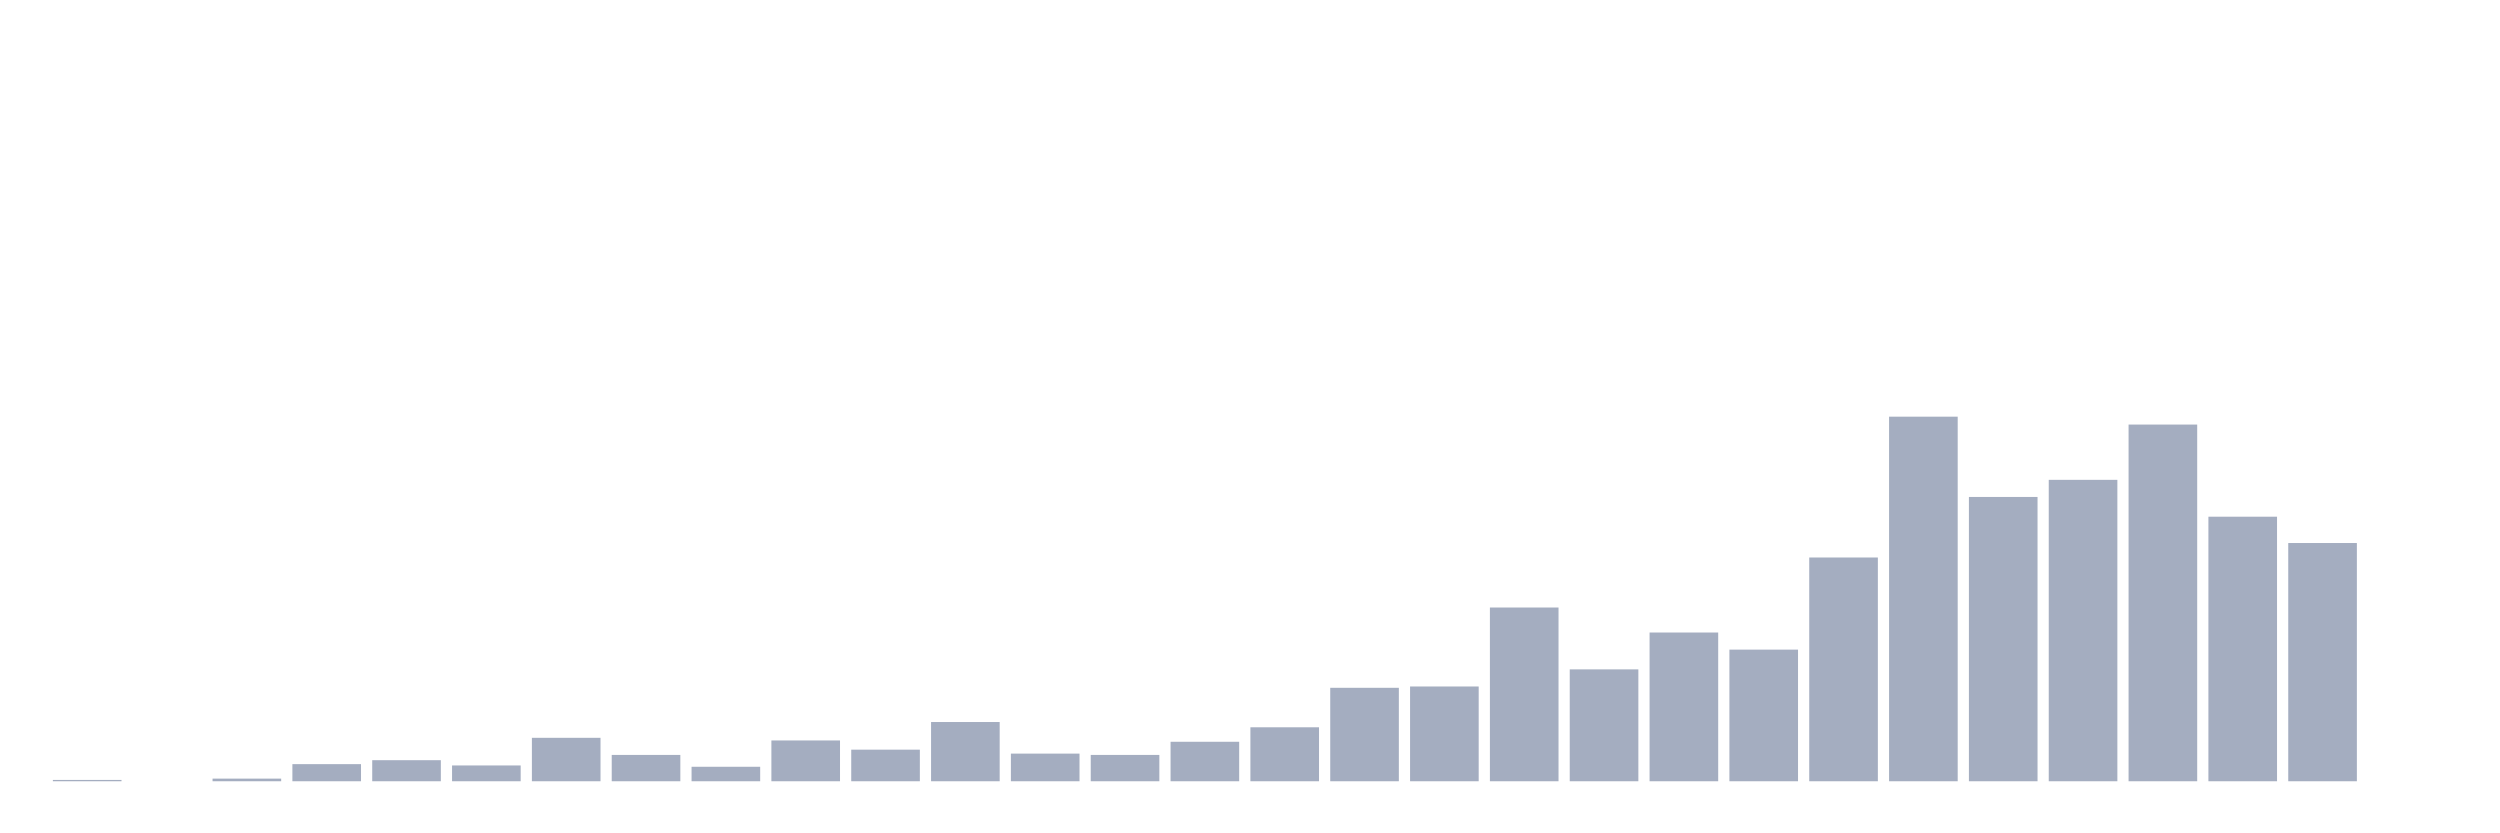 <svg xmlns="http://www.w3.org/2000/svg" viewBox="0 0 480 160"><g transform="translate(10,10)"><rect class="bar" x="0.153" width="13.175" y="139.747" height="0.253" fill="rgb(164,173,192)"></rect><rect class="bar" x="15.482" width="13.175" y="140" height="0" fill="rgb(164,173,192)"></rect><rect class="bar" x="30.81" width="13.175" y="139.495" height="0.505" fill="rgb(164,173,192)"></rect><rect class="bar" x="46.138" width="13.175" y="136.715" height="3.285" fill="rgb(164,173,192)"></rect><rect class="bar" x="61.466" width="13.175" y="135.957" height="4.043" fill="rgb(164,173,192)"></rect><rect class="bar" x="76.794" width="13.175" y="136.968" height="3.032" fill="rgb(164,173,192)"></rect><rect class="bar" x="92.123" width="13.175" y="131.661" height="8.339" fill="rgb(164,173,192)"></rect><rect class="bar" x="107.451" width="13.175" y="134.946" height="5.054" fill="rgb(164,173,192)"></rect><rect class="bar" x="122.779" width="13.175" y="137.22" height="2.78" fill="rgb(164,173,192)"></rect><rect class="bar" x="138.107" width="13.175" y="132.166" height="7.834" fill="rgb(164,173,192)"></rect><rect class="bar" x="153.436" width="13.175" y="133.935" height="6.065" fill="rgb(164,173,192)"></rect><rect class="bar" x="168.764" width="13.175" y="128.628" height="11.372" fill="rgb(164,173,192)"></rect><rect class="bar" x="184.092" width="13.175" y="134.693" height="5.307" fill="rgb(164,173,192)"></rect><rect class="bar" x="199.42" width="13.175" y="134.946" height="5.054" fill="rgb(164,173,192)"></rect><rect class="bar" x="214.748" width="13.175" y="132.419" height="7.581" fill="rgb(164,173,192)"></rect><rect class="bar" x="230.077" width="13.175" y="129.639" height="10.361" fill="rgb(164,173,192)"></rect><rect class="bar" x="245.405" width="13.175" y="122.058" height="17.942" fill="rgb(164,173,192)"></rect><rect class="bar" x="260.733" width="13.175" y="121.805" height="18.195" fill="rgb(164,173,192)"></rect><rect class="bar" x="276.061" width="13.175" y="106.643" height="33.357" fill="rgb(164,173,192)"></rect><rect class="bar" x="291.39" width="13.175" y="118.52" height="21.48" fill="rgb(164,173,192)"></rect><rect class="bar" x="306.718" width="13.175" y="111.444" height="28.556" fill="rgb(164,173,192)"></rect><rect class="bar" x="322.046" width="13.175" y="114.729" height="25.271" fill="rgb(164,173,192)"></rect><rect class="bar" x="337.374" width="13.175" y="97.04" height="42.96" fill="rgb(164,173,192)"></rect><rect class="bar" x="352.702" width="13.175" y="70" height="70" fill="rgb(164,173,192)"></rect><rect class="bar" x="368.031" width="13.175" y="85.415" height="54.585" fill="rgb(164,173,192)"></rect><rect class="bar" x="383.359" width="13.175" y="82.13" height="57.87" fill="rgb(164,173,192)"></rect><rect class="bar" x="398.687" width="13.175" y="71.516" height="68.484" fill="rgb(164,173,192)"></rect><rect class="bar" x="414.015" width="13.175" y="89.206" height="50.794" fill="rgb(164,173,192)"></rect><rect class="bar" x="429.344" width="13.175" y="94.26" height="45.74" fill="rgb(164,173,192)"></rect><rect class="bar" x="444.672" width="13.175" y="140" height="0" fill="rgb(164,173,192)"></rect></g></svg>